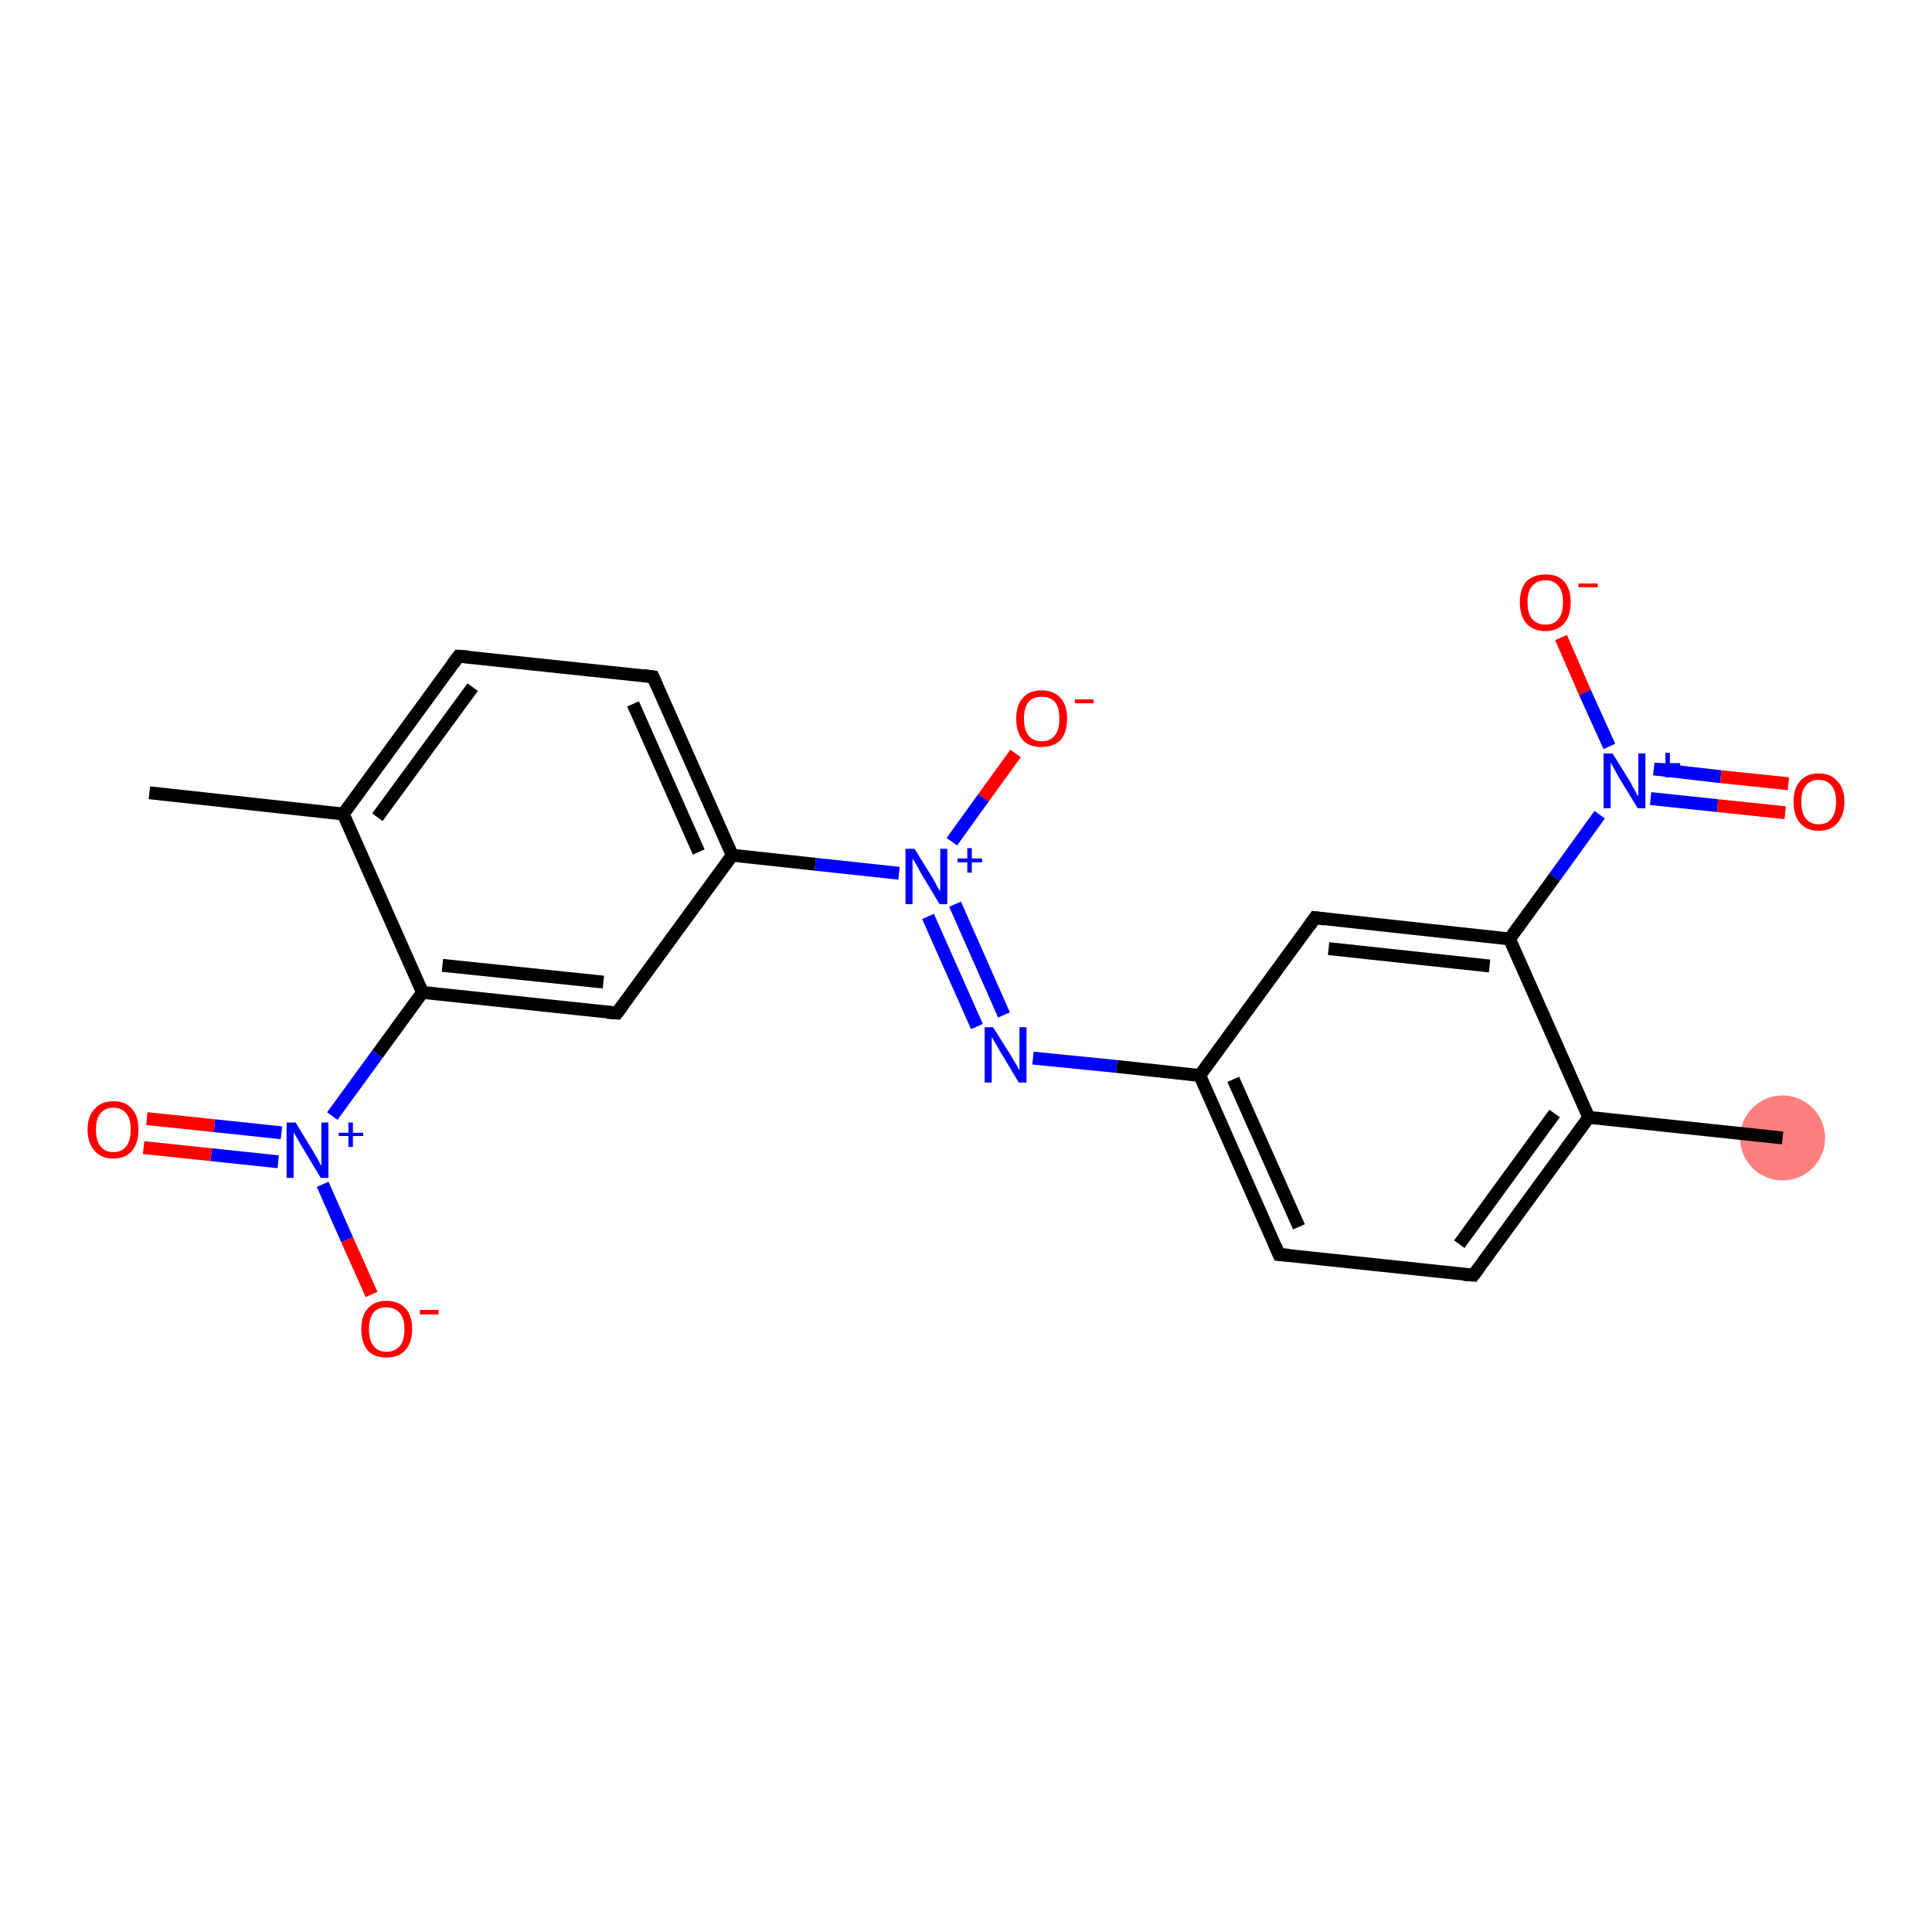<?xml version='1.0' encoding='iso-8859-1'?>
<svg version='1.1' baseProfile='full'
              xmlns='http://www.w3.org/2000/svg'
                      xmlns:rdkit='http://www.rdkit.org/xml'
                      xmlns:xlink='http://www.w3.org/1999/xlink'
                  xml:space='preserve'
width='300px' height='300px' viewBox='0 0 300 300'>
<!-- END OF HEADER -->
<rect style='opacity:1.0;fill:#FFFFFF;stroke:none' width='300.0' height='300.0' x='0.0' y='0.0'> </rect>
<ellipse cx='276.8' cy='176.7' rx='6.1' ry='6.1' class='atom-0'  style='fill:#FF7F7F;fill-rule:evenodd;stroke:#FF7F7F;stroke-width:1.0px;stroke-linecap:butt;stroke-linejoin:miter;stroke-opacity:1' />
<path class='bond-0 atom-0 atom-1' d='M 276.8,176.7 L 246.7,173.5' style='fill:none;fill-rule:evenodd;stroke:#000000;stroke-width:2.0px;stroke-linecap:butt;stroke-linejoin:miter;stroke-opacity:1' />
<path class='bond-1 atom-1 atom-2' d='M 246.7,173.5 L 228.8,198.0' style='fill:none;fill-rule:evenodd;stroke:#000000;stroke-width:2.0px;stroke-linecap:butt;stroke-linejoin:miter;stroke-opacity:1' />
<path class='bond-1 atom-1 atom-2' d='M 241.4,172.9 L 226.6,193.2' style='fill:none;fill-rule:evenodd;stroke:#000000;stroke-width:2.0px;stroke-linecap:butt;stroke-linejoin:miter;stroke-opacity:1' />
<path class='bond-2 atom-2 atom-3' d='M 228.8,198.0 L 198.6,194.8' style='fill:none;fill-rule:evenodd;stroke:#000000;stroke-width:2.0px;stroke-linecap:butt;stroke-linejoin:miter;stroke-opacity:1' />
<path class='bond-3 atom-3 atom-4' d='M 198.6,194.8 L 186.3,167.0' style='fill:none;fill-rule:evenodd;stroke:#000000;stroke-width:2.0px;stroke-linecap:butt;stroke-linejoin:miter;stroke-opacity:1' />
<path class='bond-3 atom-3 atom-4' d='M 201.7,190.5 L 191.5,167.6' style='fill:none;fill-rule:evenodd;stroke:#000000;stroke-width:2.0px;stroke-linecap:butt;stroke-linejoin:miter;stroke-opacity:1' />
<path class='bond-4 atom-4 atom-5' d='M 186.3,167.0 L 173.4,165.6' style='fill:none;fill-rule:evenodd;stroke:#000000;stroke-width:2.0px;stroke-linecap:butt;stroke-linejoin:miter;stroke-opacity:1' />
<path class='bond-4 atom-4 atom-5' d='M 173.4,165.6 L 160.4,164.3' style='fill:none;fill-rule:evenodd;stroke:#0000FF;stroke-width:2.0px;stroke-linecap:butt;stroke-linejoin:miter;stroke-opacity:1' />
<path class='bond-5 atom-5 atom-6' d='M 151.7,159.4 L 144.1,142.3' style='fill:none;fill-rule:evenodd;stroke:#0000FF;stroke-width:2.0px;stroke-linecap:butt;stroke-linejoin:miter;stroke-opacity:1' />
<path class='bond-5 atom-5 atom-6' d='M 155.9,157.6 L 148.3,140.4' style='fill:none;fill-rule:evenodd;stroke:#0000FF;stroke-width:2.0px;stroke-linecap:butt;stroke-linejoin:miter;stroke-opacity:1' />
<path class='bond-6 atom-6 atom-7' d='M 147.8,130.7 L 152.7,123.9' style='fill:none;fill-rule:evenodd;stroke:#0000FF;stroke-width:2.0px;stroke-linecap:butt;stroke-linejoin:miter;stroke-opacity:1' />
<path class='bond-6 atom-6 atom-7' d='M 152.7,123.9 L 157.7,117.0' style='fill:none;fill-rule:evenodd;stroke:#FF0000;stroke-width:2.0px;stroke-linecap:butt;stroke-linejoin:miter;stroke-opacity:1' />
<path class='bond-7 atom-6 atom-8' d='M 139.6,135.6 L 126.6,134.2' style='fill:none;fill-rule:evenodd;stroke:#0000FF;stroke-width:2.0px;stroke-linecap:butt;stroke-linejoin:miter;stroke-opacity:1' />
<path class='bond-7 atom-6 atom-8' d='M 126.6,134.2 L 113.7,132.8' style='fill:none;fill-rule:evenodd;stroke:#000000;stroke-width:2.0px;stroke-linecap:butt;stroke-linejoin:miter;stroke-opacity:1' />
<path class='bond-8 atom-8 atom-9' d='M 113.7,132.8 L 101.4,105.1' style='fill:none;fill-rule:evenodd;stroke:#000000;stroke-width:2.0px;stroke-linecap:butt;stroke-linejoin:miter;stroke-opacity:1' />
<path class='bond-8 atom-8 atom-9' d='M 108.5,132.3 L 98.3,109.3' style='fill:none;fill-rule:evenodd;stroke:#000000;stroke-width:2.0px;stroke-linecap:butt;stroke-linejoin:miter;stroke-opacity:1' />
<path class='bond-9 atom-9 atom-10' d='M 101.4,105.1 L 71.2,101.9' style='fill:none;fill-rule:evenodd;stroke:#000000;stroke-width:2.0px;stroke-linecap:butt;stroke-linejoin:miter;stroke-opacity:1' />
<path class='bond-10 atom-10 atom-11' d='M 71.2,101.9 L 53.3,126.4' style='fill:none;fill-rule:evenodd;stroke:#000000;stroke-width:2.0px;stroke-linecap:butt;stroke-linejoin:miter;stroke-opacity:1' />
<path class='bond-10 atom-10 atom-11' d='M 73.4,106.7 L 58.6,126.9' style='fill:none;fill-rule:evenodd;stroke:#000000;stroke-width:2.0px;stroke-linecap:butt;stroke-linejoin:miter;stroke-opacity:1' />
<path class='bond-11 atom-11 atom-12' d='M 53.3,126.4 L 23.2,123.1' style='fill:none;fill-rule:evenodd;stroke:#000000;stroke-width:2.0px;stroke-linecap:butt;stroke-linejoin:miter;stroke-opacity:1' />
<path class='bond-12 atom-11 atom-13' d='M 53.3,126.4 L 65.6,154.1' style='fill:none;fill-rule:evenodd;stroke:#000000;stroke-width:2.0px;stroke-linecap:butt;stroke-linejoin:miter;stroke-opacity:1' />
<path class='bond-13 atom-13 atom-14' d='M 65.6,154.1 L 58.6,163.7' style='fill:none;fill-rule:evenodd;stroke:#000000;stroke-width:2.0px;stroke-linecap:butt;stroke-linejoin:miter;stroke-opacity:1' />
<path class='bond-13 atom-13 atom-14' d='M 58.6,163.7 L 51.6,173.3' style='fill:none;fill-rule:evenodd;stroke:#0000FF;stroke-width:2.0px;stroke-linecap:butt;stroke-linejoin:miter;stroke-opacity:1' />
<path class='bond-14 atom-14 atom-15' d='M 43.7,175.9 L 33.3,174.8' style='fill:none;fill-rule:evenodd;stroke:#0000FF;stroke-width:2.0px;stroke-linecap:butt;stroke-linejoin:miter;stroke-opacity:1' />
<path class='bond-14 atom-14 atom-15' d='M 33.3,174.8 L 22.8,173.7' style='fill:none;fill-rule:evenodd;stroke:#FF0000;stroke-width:2.0px;stroke-linecap:butt;stroke-linejoin:miter;stroke-opacity:1' />
<path class='bond-14 atom-14 atom-15' d='M 43.2,180.4 L 32.8,179.3' style='fill:none;fill-rule:evenodd;stroke:#0000FF;stroke-width:2.0px;stroke-linecap:butt;stroke-linejoin:miter;stroke-opacity:1' />
<path class='bond-14 atom-14 atom-15' d='M 32.8,179.3 L 22.3,178.2' style='fill:none;fill-rule:evenodd;stroke:#FF0000;stroke-width:2.0px;stroke-linecap:butt;stroke-linejoin:miter;stroke-opacity:1' />
<path class='bond-15 atom-14 atom-16' d='M 50.1,183.9 L 53.9,192.5' style='fill:none;fill-rule:evenodd;stroke:#0000FF;stroke-width:2.0px;stroke-linecap:butt;stroke-linejoin:miter;stroke-opacity:1' />
<path class='bond-15 atom-14 atom-16' d='M 53.9,192.5 L 57.7,201.0' style='fill:none;fill-rule:evenodd;stroke:#FF0000;stroke-width:2.0px;stroke-linecap:butt;stroke-linejoin:miter;stroke-opacity:1' />
<path class='bond-16 atom-13 atom-17' d='M 65.6,154.1 L 95.8,157.3' style='fill:none;fill-rule:evenodd;stroke:#000000;stroke-width:2.0px;stroke-linecap:butt;stroke-linejoin:miter;stroke-opacity:1' />
<path class='bond-16 atom-13 atom-17' d='M 68.7,149.9 L 93.7,152.5' style='fill:none;fill-rule:evenodd;stroke:#000000;stroke-width:2.0px;stroke-linecap:butt;stroke-linejoin:miter;stroke-opacity:1' />
<path class='bond-17 atom-4 atom-18' d='M 186.3,167.0 L 204.2,142.5' style='fill:none;fill-rule:evenodd;stroke:#000000;stroke-width:2.0px;stroke-linecap:butt;stroke-linejoin:miter;stroke-opacity:1' />
<path class='bond-18 atom-18 atom-19' d='M 204.2,142.5 L 234.4,145.8' style='fill:none;fill-rule:evenodd;stroke:#000000;stroke-width:2.0px;stroke-linecap:butt;stroke-linejoin:miter;stroke-opacity:1' />
<path class='bond-18 atom-18 atom-19' d='M 206.3,147.3 L 231.3,150.0' style='fill:none;fill-rule:evenodd;stroke:#000000;stroke-width:2.0px;stroke-linecap:butt;stroke-linejoin:miter;stroke-opacity:1' />
<path class='bond-19 atom-19 atom-20' d='M 234.4,145.8 L 241.4,136.2' style='fill:none;fill-rule:evenodd;stroke:#000000;stroke-width:2.0px;stroke-linecap:butt;stroke-linejoin:miter;stroke-opacity:1' />
<path class='bond-19 atom-19 atom-20' d='M 241.4,136.2 L 248.4,126.5' style='fill:none;fill-rule:evenodd;stroke:#0000FF;stroke-width:2.0px;stroke-linecap:butt;stroke-linejoin:miter;stroke-opacity:1' />
<path class='bond-20 atom-20 atom-21' d='M 256.3,124.0 L 266.7,125.1' style='fill:none;fill-rule:evenodd;stroke:#0000FF;stroke-width:2.0px;stroke-linecap:butt;stroke-linejoin:miter;stroke-opacity:1' />
<path class='bond-20 atom-20 atom-21' d='M 266.7,125.1 L 277.2,126.2' style='fill:none;fill-rule:evenodd;stroke:#FF0000;stroke-width:2.0px;stroke-linecap:butt;stroke-linejoin:miter;stroke-opacity:1' />
<path class='bond-20 atom-20 atom-21' d='M 256.8,119.4 L 267.2,120.6' style='fill:none;fill-rule:evenodd;stroke:#0000FF;stroke-width:2.0px;stroke-linecap:butt;stroke-linejoin:miter;stroke-opacity:1' />
<path class='bond-20 atom-20 atom-21' d='M 267.2,120.6 L 277.7,121.7' style='fill:none;fill-rule:evenodd;stroke:#FF0000;stroke-width:2.0px;stroke-linecap:butt;stroke-linejoin:miter;stroke-opacity:1' />
<path class='bond-21 atom-20 atom-22' d='M 249.9,115.9 L 246.1,107.5' style='fill:none;fill-rule:evenodd;stroke:#0000FF;stroke-width:2.0px;stroke-linecap:butt;stroke-linejoin:miter;stroke-opacity:1' />
<path class='bond-21 atom-20 atom-22' d='M 246.1,107.5 L 242.4,99.0' style='fill:none;fill-rule:evenodd;stroke:#FF0000;stroke-width:2.0px;stroke-linecap:butt;stroke-linejoin:miter;stroke-opacity:1' />
<path class='bond-22 atom-19 atom-1' d='M 234.4,145.8 L 246.7,173.5' style='fill:none;fill-rule:evenodd;stroke:#000000;stroke-width:2.0px;stroke-linecap:butt;stroke-linejoin:miter;stroke-opacity:1' />
<path class='bond-23 atom-17 atom-8' d='M 95.8,157.3 L 113.7,132.8' style='fill:none;fill-rule:evenodd;stroke:#000000;stroke-width:2.0px;stroke-linecap:butt;stroke-linejoin:miter;stroke-opacity:1' />
<path d='M 229.7,196.8 L 228.8,198.0 L 227.3,197.9' style='fill:none;stroke:#000000;stroke-width:2.0px;stroke-linecap:butt;stroke-linejoin:miter;stroke-opacity:1;' />
<path d='M 200.1,194.9 L 198.6,194.8 L 198.0,193.4' style='fill:none;stroke:#000000;stroke-width:2.0px;stroke-linecap:butt;stroke-linejoin:miter;stroke-opacity:1;' />
<path d='M 102.0,106.5 L 101.4,105.1 L 99.9,104.9' style='fill:none;stroke:#000000;stroke-width:2.0px;stroke-linecap:butt;stroke-linejoin:miter;stroke-opacity:1;' />
<path d='M 72.7,102.0 L 71.2,101.9 L 70.3,103.1' style='fill:none;stroke:#000000;stroke-width:2.0px;stroke-linecap:butt;stroke-linejoin:miter;stroke-opacity:1;' />
<path d='M 94.3,157.2 L 95.8,157.3 L 96.7,156.1' style='fill:none;stroke:#000000;stroke-width:2.0px;stroke-linecap:butt;stroke-linejoin:miter;stroke-opacity:1;' />
<path d='M 203.3,143.8 L 204.2,142.5 L 205.7,142.7' style='fill:none;stroke:#000000;stroke-width:2.0px;stroke-linecap:butt;stroke-linejoin:miter;stroke-opacity:1;' />
<path class='atom-5' d='M 154.2 159.5
L 157.1 164.1
Q 157.3 164.5, 157.8 165.3
Q 158.2 166.1, 158.3 166.2
L 158.3 159.5
L 159.4 159.5
L 159.4 168.1
L 158.2 168.1
L 155.2 163.1
Q 154.9 162.5, 154.5 161.9
Q 154.1 161.2, 154.0 161.0
L 154.0 168.1
L 152.9 168.1
L 152.9 159.5
L 154.2 159.5
' fill='#0000FF'/>
<path class='atom-6' d='M 142.0 131.8
L 144.8 136.3
Q 145.1 136.8, 145.5 137.6
Q 146.0 138.4, 146.0 138.4
L 146.0 131.8
L 147.1 131.8
L 147.1 140.4
L 145.9 140.4
L 142.9 135.4
Q 142.6 134.8, 142.2 134.1
Q 141.8 133.5, 141.7 133.3
L 141.7 140.4
L 140.6 140.4
L 140.6 131.8
L 142.0 131.8
' fill='#0000FF'/>
<path class='atom-6' d='M 148.7 133.3
L 150.2 133.3
L 150.2 131.7
L 150.9 131.7
L 150.9 133.3
L 152.5 133.3
L 152.5 133.9
L 150.9 133.9
L 150.9 135.5
L 150.2 135.5
L 150.2 133.9
L 148.7 133.9
L 148.7 133.3
' fill='#0000FF'/>
<path class='atom-7' d='M 157.8 111.6
Q 157.8 109.5, 158.8 108.4
Q 159.8 107.2, 161.7 107.2
Q 163.6 107.2, 164.7 108.4
Q 165.7 109.5, 165.7 111.6
Q 165.7 113.7, 164.7 114.9
Q 163.6 116.0, 161.7 116.0
Q 159.8 116.0, 158.8 114.9
Q 157.8 113.7, 157.8 111.6
M 161.7 115.1
Q 163.1 115.1, 163.8 114.2
Q 164.5 113.3, 164.5 111.6
Q 164.5 109.9, 163.8 109.0
Q 163.1 108.2, 161.7 108.2
Q 160.4 108.2, 159.7 109.0
Q 159.0 109.9, 159.0 111.6
Q 159.0 113.3, 159.7 114.2
Q 160.4 115.1, 161.7 115.1
' fill='#FF0000'/>
<path class='atom-7' d='M 166.9 108.6
L 169.8 108.6
L 169.8 109.2
L 166.9 109.2
L 166.9 108.6
' fill='#FF0000'/>
<path class='atom-14' d='M 45.9 174.3
L 48.7 178.9
Q 48.9 179.3, 49.4 180.1
Q 49.8 181.0, 49.9 181.0
L 49.9 174.3
L 51.0 174.3
L 51.0 182.9
L 49.8 182.9
L 46.8 177.9
Q 46.5 177.4, 46.1 176.7
Q 45.7 176.0, 45.6 175.8
L 45.6 182.9
L 44.5 182.9
L 44.5 174.3
L 45.9 174.3
' fill='#0000FF'/>
<path class='atom-14' d='M 52.6 175.9
L 54.1 175.9
L 54.1 174.3
L 54.8 174.3
L 54.8 175.9
L 56.4 175.9
L 56.4 176.4
L 54.8 176.4
L 54.8 178.1
L 54.1 178.1
L 54.1 176.4
L 52.6 176.4
L 52.6 175.9
' fill='#0000FF'/>
<path class='atom-15' d='M 13.6 175.4
Q 13.6 173.3, 14.7 172.2
Q 15.7 171.0, 17.6 171.0
Q 19.5 171.0, 20.5 172.2
Q 21.5 173.3, 21.5 175.4
Q 21.5 177.5, 20.5 178.7
Q 19.5 179.9, 17.6 179.9
Q 15.7 179.9, 14.7 178.7
Q 13.6 177.5, 13.6 175.4
M 17.6 178.9
Q 18.9 178.9, 19.6 178.0
Q 20.3 177.1, 20.3 175.4
Q 20.3 173.7, 19.6 172.9
Q 18.9 172.0, 17.6 172.0
Q 16.3 172.0, 15.6 172.9
Q 14.9 173.7, 14.9 175.4
Q 14.9 177.1, 15.6 178.0
Q 16.3 178.9, 17.6 178.9
' fill='#FF0000'/>
<path class='atom-16' d='M 56.1 206.4
Q 56.1 204.3, 57.1 203.2
Q 58.1 202.0, 60.0 202.0
Q 61.9 202.0, 63.0 203.2
Q 64.0 204.3, 64.0 206.4
Q 64.0 208.5, 62.9 209.7
Q 61.9 210.8, 60.0 210.8
Q 58.1 210.8, 57.1 209.7
Q 56.1 208.5, 56.1 206.4
M 60.0 209.9
Q 61.3 209.9, 62.1 209.0
Q 62.8 208.1, 62.8 206.4
Q 62.8 204.7, 62.1 203.9
Q 61.3 203.0, 60.0 203.0
Q 58.7 203.0, 58.0 203.8
Q 57.3 204.7, 57.3 206.4
Q 57.3 208.1, 58.0 209.0
Q 58.7 209.9, 60.0 209.9
' fill='#FF0000'/>
<path class='atom-16' d='M 65.2 203.4
L 68.1 203.4
L 68.1 204.1
L 65.2 204.1
L 65.2 203.4
' fill='#FF0000'/>
<path class='atom-20' d='M 250.4 117.0
L 253.2 121.5
Q 253.4 122.0, 253.9 122.8
Q 254.3 123.6, 254.4 123.6
L 254.4 117.0
L 255.5 117.0
L 255.5 125.5
L 254.3 125.5
L 251.3 120.6
Q 251.0 120.0, 250.6 119.3
Q 250.2 118.6, 250.1 118.4
L 250.1 125.5
L 249.0 125.5
L 249.0 117.0
L 250.4 117.0
' fill='#0000FF'/>
<path class='atom-20' d='M 257.1 118.5
L 258.6 118.5
L 258.6 116.9
L 259.3 116.9
L 259.3 118.5
L 260.9 118.5
L 260.9 119.1
L 259.3 119.1
L 259.3 120.7
L 258.6 120.7
L 258.6 119.1
L 257.1 119.1
L 257.1 118.5
' fill='#0000FF'/>
<path class='atom-21' d='M 278.5 124.5
Q 278.5 122.4, 279.5 121.3
Q 280.5 120.1, 282.4 120.1
Q 284.3 120.1, 285.3 121.3
Q 286.4 122.4, 286.4 124.5
Q 286.4 126.6, 285.3 127.8
Q 284.3 129.0, 282.4 129.0
Q 280.5 129.0, 279.5 127.8
Q 278.5 126.6, 278.5 124.5
M 282.4 128.0
Q 283.7 128.0, 284.4 127.1
Q 285.1 126.2, 285.1 124.5
Q 285.1 122.8, 284.4 122.0
Q 283.7 121.1, 282.4 121.1
Q 281.1 121.1, 280.4 122.0
Q 279.7 122.8, 279.7 124.5
Q 279.7 126.2, 280.4 127.1
Q 281.1 128.0, 282.4 128.0
' fill='#FF0000'/>
<path class='atom-22' d='M 236.0 93.5
Q 236.0 91.5, 237.0 90.3
Q 238.1 89.2, 240.0 89.2
Q 241.9 89.2, 242.9 90.3
Q 243.9 91.5, 243.9 93.5
Q 243.9 95.6, 242.9 96.8
Q 241.8 98.0, 240.0 98.0
Q 238.1 98.0, 237.0 96.8
Q 236.0 95.6, 236.0 93.5
M 240.0 97.0
Q 241.3 97.0, 242.0 96.1
Q 242.7 95.3, 242.7 93.5
Q 242.7 91.8, 242.0 91.0
Q 241.3 90.1, 240.0 90.1
Q 238.7 90.1, 237.9 91.0
Q 237.2 91.8, 237.2 93.5
Q 237.2 95.3, 237.9 96.1
Q 238.7 97.0, 240.0 97.0
' fill='#FF0000'/>
<path class='atom-22' d='M 245.1 90.6
L 248.1 90.6
L 248.1 91.2
L 245.1 91.2
L 245.1 90.6
' fill='#FF0000'/>
</svg>
